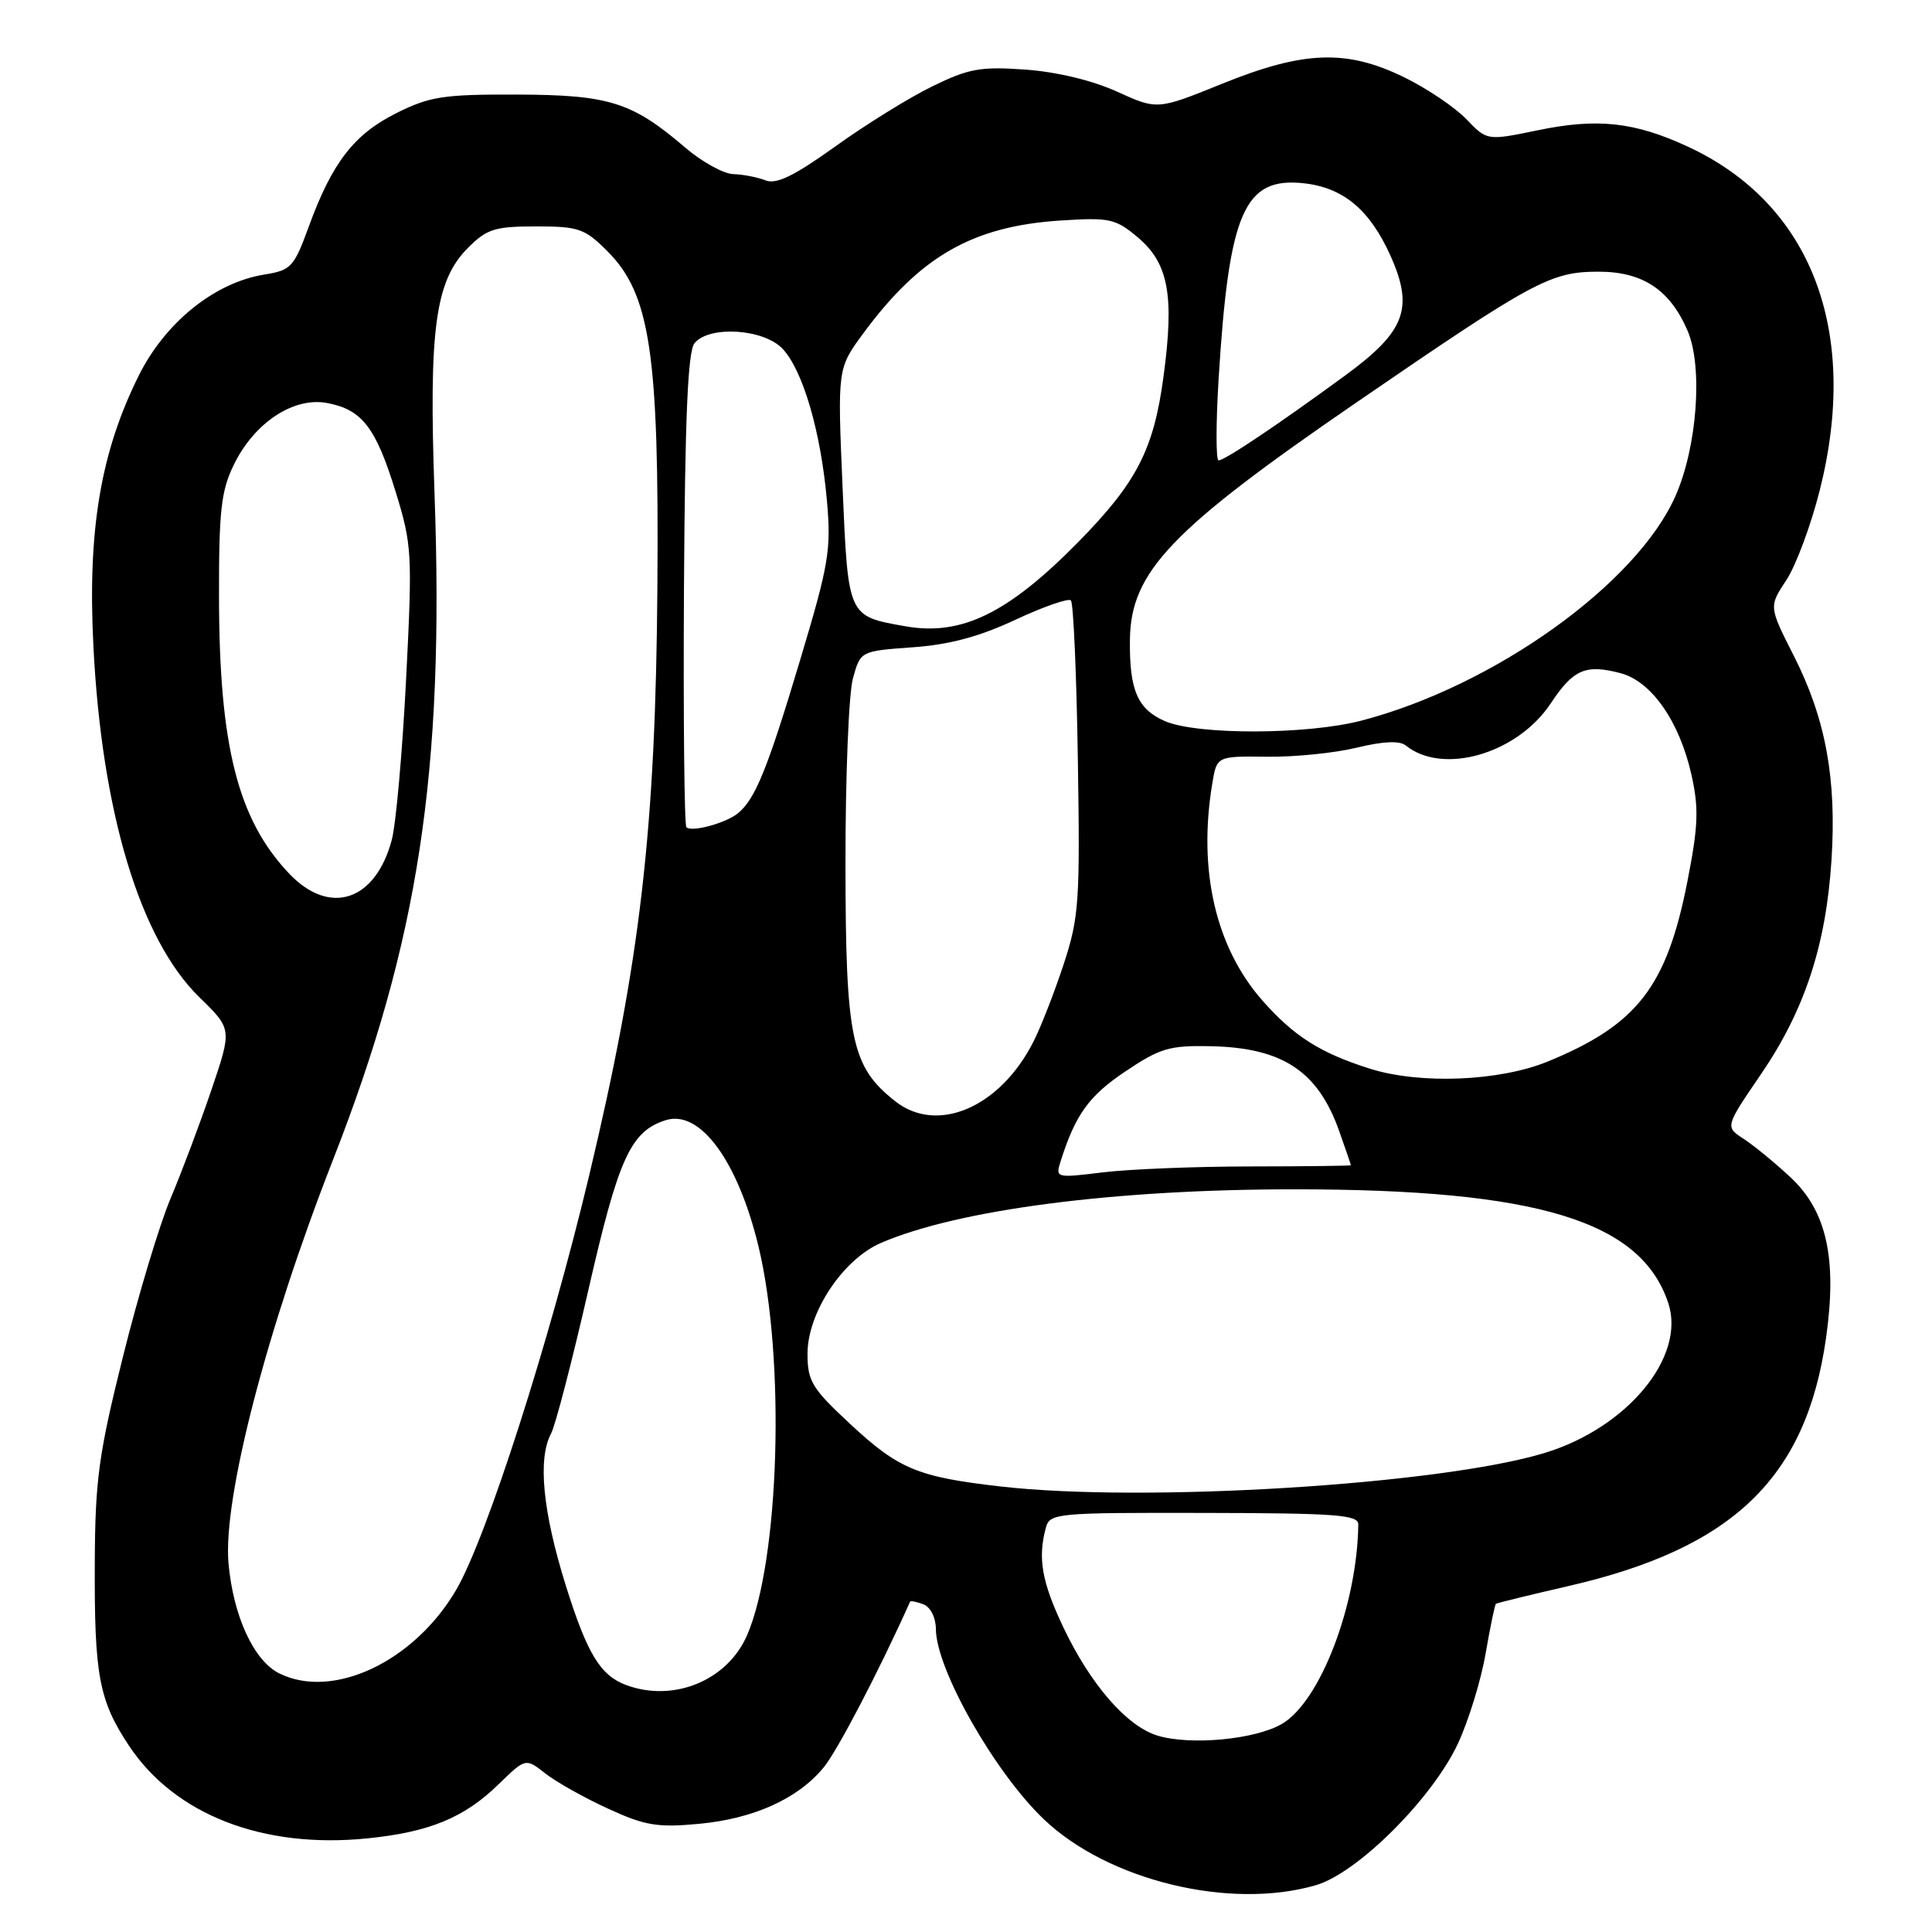<?xml version="1.0" encoding="UTF-8" standalone="no"?>
<!DOCTYPE svg PUBLIC "-//W3C//DTD SVG 1.1//EN" "http://www.w3.org/Graphics/SVG/1.1/DTD/svg11.dtd" >
<svg xmlns="http://www.w3.org/2000/svg" xmlns:xlink="http://www.w3.org/1999/xlink" version="1.1" viewBox="0 0 256 256">
 <g >
 <path fill="currentColor"
d=" M 174.38 249.79 C 179.90 248.18 189.82 238.27 193.20 231.00 C 194.60 227.97 196.25 222.62 196.85 219.11 C 197.46 215.59 198.07 212.62 198.22 212.51 C 198.38 212.40 202.66 211.35 207.74 210.18 C 229.63 205.17 239.33 195.84 241.96 177.29 C 243.45 166.80 242.05 160.47 237.25 156.00 C 235.19 154.07 232.39 151.78 231.04 150.90 C 228.58 149.31 228.58 149.31 233.33 142.35 C 239.12 133.88 241.95 125.28 242.68 114.00 C 243.38 103.20 241.91 95.23 237.71 86.94 C 234.38 80.38 234.38 80.38 236.68 76.90 C 237.95 74.99 239.94 69.65 241.11 65.03 C 246.47 43.85 240.02 27.01 223.65 19.43 C 216.60 16.16 211.67 15.62 203.77 17.26 C 197.04 18.65 197.04 18.65 194.30 15.79 C 192.79 14.22 189.10 11.73 186.08 10.25 C 178.43 6.51 172.77 6.71 161.93 11.10 C 153.36 14.57 153.36 14.57 148.01 12.14 C 144.73 10.65 140.01 9.52 135.85 9.22 C 129.92 8.80 128.36 9.08 123.54 11.44 C 120.50 12.92 114.72 16.50 110.69 19.40 C 105.20 23.33 102.88 24.46 101.43 23.90 C 100.37 23.48 98.45 23.11 97.16 23.07 C 95.87 23.03 93.01 21.45 90.80 19.56 C 83.75 13.52 80.73 12.57 68.50 12.53 C 58.73 12.50 56.94 12.78 52.50 15.00 C 46.89 17.81 44.00 21.56 40.91 30.04 C 38.95 35.40 38.57 35.81 35.03 36.38 C 28.46 37.43 21.92 42.69 18.40 49.74 C 13.34 59.90 11.60 70.20 12.37 85.50 C 13.47 107.63 18.55 124.49 26.44 132.16 C 30.75 136.36 30.75 136.36 28.01 144.43 C 26.50 148.87 24.07 155.33 22.61 158.78 C 21.15 162.23 18.30 171.68 16.29 179.78 C 13.08 192.65 12.61 196.07 12.56 207.00 C 12.49 221.99 13.10 225.30 17.08 231.30 C 23.15 240.46 34.85 245.01 48.72 243.59 C 56.94 242.75 61.53 240.85 66.07 236.42 C 69.65 232.94 69.65 232.94 72.27 235.00 C 73.71 236.13 77.45 238.23 80.58 239.66 C 85.47 241.91 87.13 242.18 92.59 241.67 C 99.84 241.00 105.70 238.36 109.12 234.22 C 110.93 232.05 116.55 221.27 120.59 212.23 C 120.66 212.08 121.45 212.24 122.36 212.58 C 123.30 212.95 124.00 214.33 124.01 215.86 C 124.03 221.16 131.76 234.80 138.29 241.04 C 146.80 249.19 163.03 253.12 174.38 249.79 Z  M 153.35 229.97 C 149.27 228.71 144.47 223.17 140.87 215.57 C 138.04 209.59 137.50 206.47 138.57 202.47 C 139.10 200.50 139.84 200.43 159.56 200.47 C 177.06 200.50 180.00 200.72 179.98 202.00 C 179.84 212.64 174.96 225.41 169.89 228.41 C 166.35 230.50 157.72 231.31 153.35 229.97 Z  M 83.00 223.29 C 79.55 222.02 77.81 219.15 74.98 210.12 C 71.91 200.30 71.23 193.30 73.02 189.95 C 73.59 188.90 75.81 180.33 77.97 170.90 C 81.96 153.42 83.56 149.91 88.21 148.43 C 92.77 146.99 97.78 153.83 100.52 165.22 C 104.09 180.13 103.30 206.76 98.99 216.68 C 96.39 222.67 89.29 225.60 83.00 223.29 Z  M 37.00 221.73 C 33.63 220.05 30.92 214.17 30.28 207.18 C 29.51 198.64 35.31 176.22 44.11 153.72 C 55.47 124.69 58.89 102.30 57.58 65.50 C 56.80 43.50 57.66 37.18 62.05 32.80 C 64.51 30.34 65.59 30.00 71.02 30.00 C 76.67 30.00 77.48 30.28 80.47 33.27 C 86.16 38.96 87.33 46.77 87.11 77.50 C 86.88 109.88 84.88 127.19 78.06 155.79 C 72.82 177.74 64.48 203.75 60.46 210.64 C 54.89 220.18 44.12 225.27 37.00 221.73 Z  M 132.62 196.97 C 121.60 195.71 119.08 194.67 112.65 188.68 C 107.58 183.97 107.00 183.01 107.00 179.38 C 107.00 173.93 111.68 166.87 116.74 164.69 C 127.01 160.27 147.68 157.59 171.50 157.59 C 203.72 157.59 217.46 161.77 221.06 172.68 C 223.41 179.80 215.59 189.24 204.59 192.55 C 190.69 196.74 151.59 199.14 132.62 196.97 Z  M 140.53 153.90 C 142.50 147.69 144.27 145.23 149.07 142.00 C 153.72 138.88 154.94 138.51 160.46 138.63 C 169.97 138.83 174.66 141.95 177.47 149.93 C 178.31 152.30 179.00 154.32 179.00 154.40 C 179.00 154.48 173.04 154.55 165.75 154.56 C 158.46 154.56 149.65 154.92 146.16 155.34 C 139.92 156.11 139.84 156.08 140.53 153.90 Z  M 118.62 145.92 C 112.80 141.33 112.05 137.75 112.03 114.50 C 112.02 102.95 112.46 91.87 113.02 89.88 C 114.02 86.27 114.02 86.27 120.91 85.77 C 125.79 85.43 129.77 84.36 134.55 82.12 C 138.26 80.39 141.57 79.23 141.90 79.56 C 142.23 79.89 142.65 89.36 142.82 100.60 C 143.12 119.50 142.98 121.55 140.94 127.77 C 139.72 131.47 137.93 136.07 136.95 138.00 C 132.54 146.73 124.21 150.33 118.62 145.92 Z  M 181.50 141.60 C 174.93 139.52 171.45 137.31 167.28 132.58 C 161.09 125.55 158.72 115.34 160.63 103.84 C 161.23 100.19 161.23 100.19 167.87 100.27 C 171.51 100.32 176.87 99.78 179.77 99.07 C 183.28 98.22 185.45 98.12 186.27 98.78 C 191.20 102.75 201.06 99.88 205.49 93.19 C 208.48 88.68 210.11 87.98 214.73 89.20 C 218.83 90.27 222.55 95.61 224.13 102.68 C 225.12 107.11 225.03 109.44 223.60 116.74 C 220.86 130.74 216.97 135.77 205.11 140.65 C 198.69 143.28 188.17 143.71 181.50 141.60 Z  M 38.31 115.75 C 31.51 108.59 29.04 98.84 29.02 79.07 C 29.00 67.67 29.30 65.01 30.99 61.57 C 33.70 56.00 38.90 52.57 43.34 53.40 C 47.98 54.27 49.79 56.62 52.43 65.18 C 54.59 72.19 54.66 73.32 53.81 90.01 C 53.32 99.63 52.47 109.21 51.91 111.30 C 49.74 119.42 43.68 121.41 38.31 115.75 Z  M 90.95 109.61 C 90.68 109.34 90.53 95.13 90.63 78.03 C 90.76 55.31 91.14 46.54 92.03 45.47 C 94.00 43.09 101.26 43.57 103.73 46.25 C 106.41 49.15 108.76 57.21 109.57 66.31 C 110.15 72.87 109.84 74.73 106.02 87.46 C 101.71 101.85 100.09 105.85 97.81 107.74 C 96.23 109.06 91.64 110.31 90.95 109.61 Z  M 154.35 95.55 C 150.73 93.97 149.64 91.45 149.72 84.78 C 149.82 75.77 155.13 70.21 179.76 53.31 C 203.27 37.18 205.45 36.00 211.83 36.00 C 217.67 36.00 221.29 38.40 223.62 43.84 C 225.66 48.62 224.89 59.20 222.01 65.72 C 216.86 77.39 197.95 90.91 180.38 95.49 C 173.16 97.37 158.61 97.40 154.35 95.55 Z  M 120.00 82.99 C 112.30 81.63 112.39 81.83 111.64 64.46 C 110.97 48.81 110.97 48.81 114.40 44.16 C 121.92 33.96 128.88 29.97 140.53 29.22 C 147.04 28.80 147.81 28.97 150.75 31.44 C 154.83 34.88 155.62 39.09 154.18 49.83 C 152.88 59.59 150.63 63.94 142.81 71.89 C 133.56 81.28 127.38 84.29 120.00 82.99 Z  M 161.47 50.25 C 162.84 28.03 164.86 23.41 172.81 24.29 C 178.00 24.87 181.51 27.81 184.23 33.85 C 187.38 40.86 186.22 43.92 178.22 49.77 C 169.24 56.34 162.29 61.00 161.47 61.00 C 161.11 61.00 161.11 56.16 161.47 50.25 Z "/>
</g>
</svg>